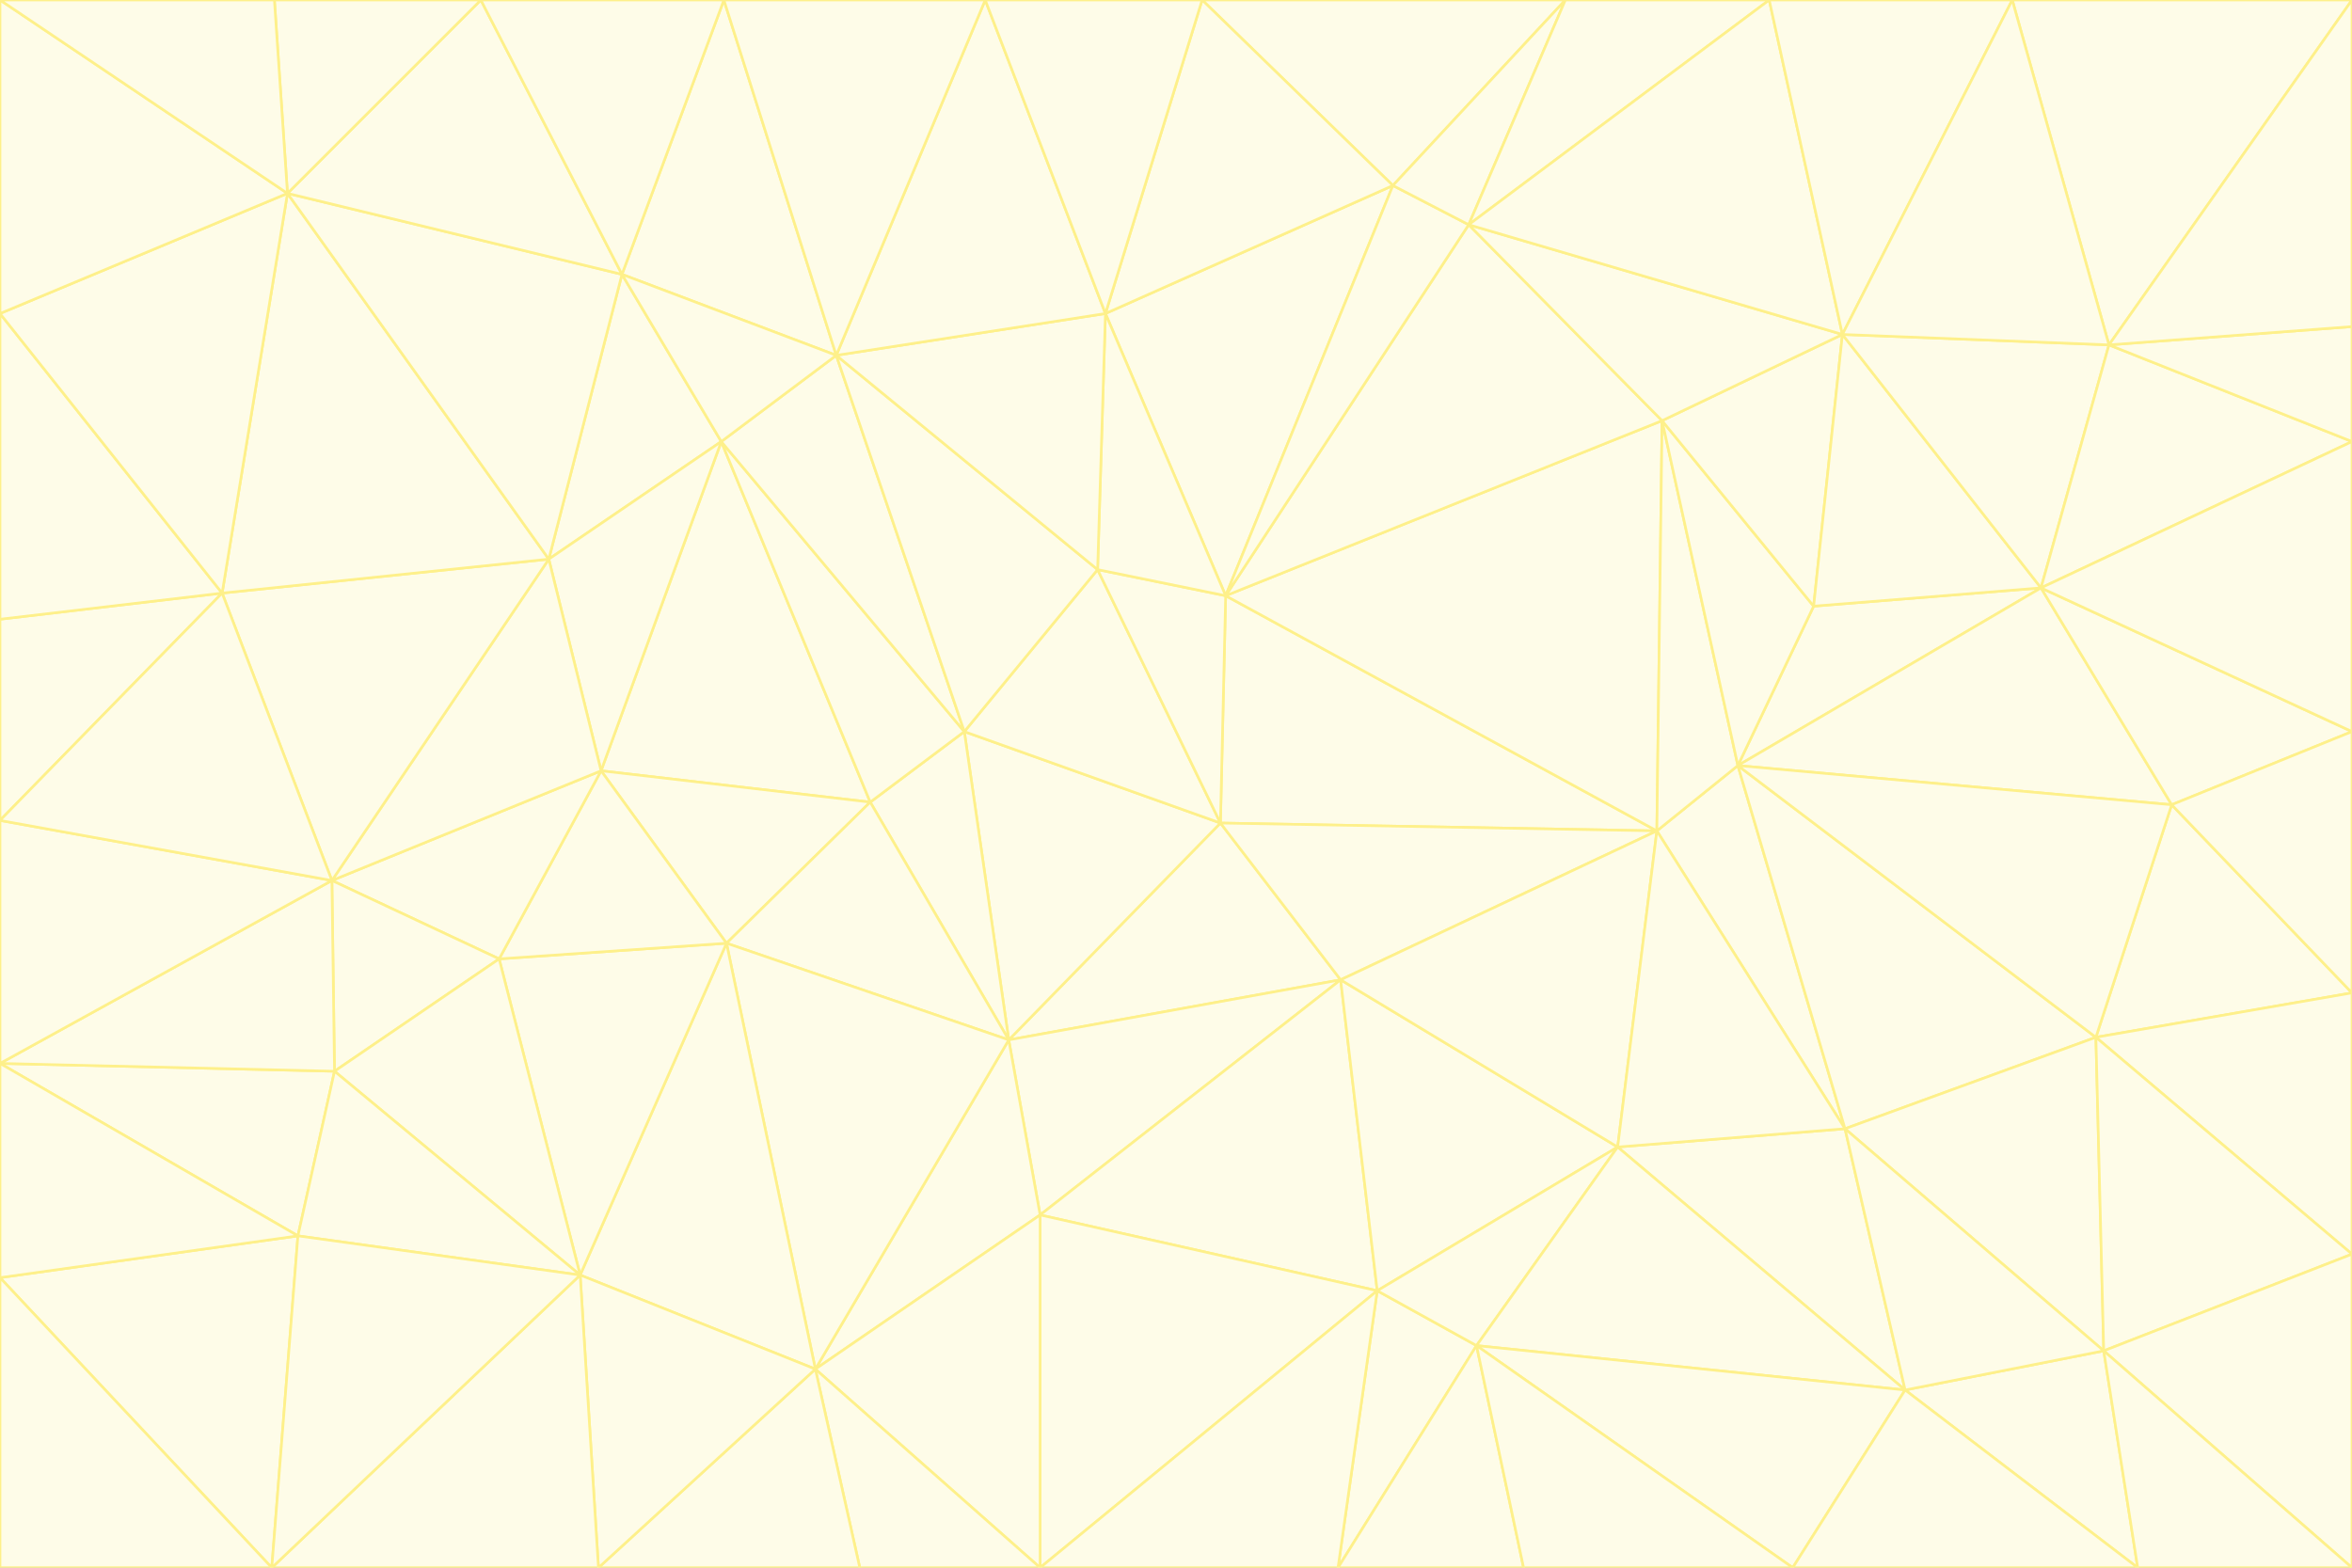 <svg id="visual" viewBox="0 0 900 600" width="900" height="600" xmlns="http://www.w3.org/2000/svg" xmlns:xlink="http://www.w3.org/1999/xlink" version="1.1"><rect x="0" y="0" width="900" height="600" fill="#333333" stroke="none"/><g stroke-width="1" stroke-linejoin="bevel"><path d="M467 315L386 398L513 375Z" fill="#fefce8" stroke="#fef08a"></path><path d="M386 398L398 465L513 375Z" fill="#fefce8" stroke="#fef08a"></path><path d="M467 315L369 280L386 398Z" fill="#fefce8" stroke="#fef08a"></path><path d="M369 280L333 307L386 398Z" fill="#fefce8" stroke="#fef08a"></path><path d="M386 398L312 524L398 465Z" fill="#fefce8" stroke="#fef08a"></path><path d="M398 465L527 494L513 375Z" fill="#fefce8" stroke="#fef08a"></path><path d="M634 318L469 228L467 315Z" fill="#fefce8" stroke="#fef08a"></path><path d="M467 315L420 218L369 280Z" fill="#fefce8" stroke="#fef08a"></path><path d="M469 228L420 218L467 315Z" fill="#fefce8" stroke="#fef08a"></path><path d="M276 169L230 295L333 307Z" fill="#fefce8" stroke="#fef08a"></path><path d="M230 295L278 361L333 307Z" fill="#fefce8" stroke="#fef08a"></path><path d="M333 307L278 361L386 398Z" fill="#fefce8" stroke="#fef08a"></path><path d="M512 600L565 515L527 494Z" fill="#fefce8" stroke="#fef08a"></path><path d="M527 494L619 439L513 375Z" fill="#fefce8" stroke="#fef08a"></path><path d="M513 375L634 318L467 315Z" fill="#fefce8" stroke="#fef08a"></path><path d="M565 515L619 439L527 494Z" fill="#fefce8" stroke="#fef08a"></path><path d="M619 439L634 318L513 375Z" fill="#fefce8" stroke="#fef08a"></path><path d="M278 361L312 524L386 398Z" fill="#fefce8" stroke="#fef08a"></path><path d="M398 465L398 600L527 494Z" fill="#fefce8" stroke="#fef08a"></path><path d="M312 524L398 600L398 465Z" fill="#fefce8" stroke="#fef08a"></path><path d="M398 600L512 600L527 494Z" fill="#fefce8" stroke="#fef08a"></path><path d="M729 532L706 432L619 439Z" fill="#fefce8" stroke="#fef08a"></path><path d="M276 169L333 307L369 280Z" fill="#fefce8" stroke="#fef08a"></path><path d="M278 361L222 488L312 524Z" fill="#fefce8" stroke="#fef08a"></path><path d="M706 432L665 293L634 318Z" fill="#fefce8" stroke="#fef08a"></path><path d="M634 318L636 161L469 228Z" fill="#fefce8" stroke="#fef08a"></path><path d="M191 367L222 488L278 361Z" fill="#fefce8" stroke="#fef08a"></path><path d="M312 524L329 600L398 600Z" fill="#fefce8" stroke="#fef08a"></path><path d="M229 600L329 600L312 524Z" fill="#fefce8" stroke="#fef08a"></path><path d="M230 295L191 367L278 361Z" fill="#fefce8" stroke="#fef08a"></path><path d="M533 71L423 120L469 228Z" fill="#fefce8" stroke="#fef08a"></path><path d="M469 228L423 120L420 218Z" fill="#fefce8" stroke="#fef08a"></path><path d="M320 136L276 169L369 280Z" fill="#fefce8" stroke="#fef08a"></path><path d="M512 600L583 600L565 515Z" fill="#fefce8" stroke="#fef08a"></path><path d="M619 439L706 432L634 318Z" fill="#fefce8" stroke="#fef08a"></path><path d="M729 532L619 439L565 515Z" fill="#fefce8" stroke="#fef08a"></path><path d="M320 136L369 280L420 218Z" fill="#fefce8" stroke="#fef08a"></path><path d="M230 295L127 337L191 367Z" fill="#fefce8" stroke="#fef08a"></path><path d="M423 120L320 136L420 218Z" fill="#fefce8" stroke="#fef08a"></path><path d="M781 225L694 232L665 293Z" fill="#fefce8" stroke="#fef08a"></path><path d="M665 293L636 161L634 318Z" fill="#fefce8" stroke="#fef08a"></path><path d="M694 232L636 161L665 293Z" fill="#fefce8" stroke="#fef08a"></path><path d="M238 105L210 214L276 169Z" fill="#fefce8" stroke="#fef08a"></path><path d="M276 169L210 214L230 295Z" fill="#fefce8" stroke="#fef08a"></path><path d="M222 488L229 600L312 524Z" fill="#fefce8" stroke="#fef08a"></path><path d="M104 600L229 600L222 488Z" fill="#fefce8" stroke="#fef08a"></path><path d="M636 161L562 86L469 228Z" fill="#fefce8" stroke="#fef08a"></path><path d="M277 0L238 105L320 136Z" fill="#fefce8" stroke="#fef08a"></path><path d="M562 86L533 71L469 228Z" fill="#fefce8" stroke="#fef08a"></path><path d="M686 600L729 532L565 515Z" fill="#fefce8" stroke="#fef08a"></path><path d="M706 432L802 397L665 293Z" fill="#fefce8" stroke="#fef08a"></path><path d="M127 337L128 410L191 367Z" fill="#fefce8" stroke="#fef08a"></path><path d="M191 367L128 410L222 488Z" fill="#fefce8" stroke="#fef08a"></path><path d="M210 214L127 337L230 295Z" fill="#fefce8" stroke="#fef08a"></path><path d="M583 600L686 600L565 515Z" fill="#fefce8" stroke="#fef08a"></path><path d="M377 0L320 136L423 120Z" fill="#fefce8" stroke="#fef08a"></path><path d="M320 136L238 105L276 169Z" fill="#fefce8" stroke="#fef08a"></path><path d="M210 214L85 227L127 337Z" fill="#fefce8" stroke="#fef08a"></path><path d="M0 407L114 473L128 410Z" fill="#fefce8" stroke="#fef08a"></path><path d="M128 410L114 473L222 488Z" fill="#fefce8" stroke="#fef08a"></path><path d="M805 517L802 397L706 432Z" fill="#fefce8" stroke="#fef08a"></path><path d="M694 232L705 128L636 161Z" fill="#fefce8" stroke="#fef08a"></path><path d="M636 161L705 128L562 86Z" fill="#fefce8" stroke="#fef08a"></path><path d="M599 0L460 0L533 71Z" fill="#fefce8" stroke="#fef08a"></path><path d="M781 225L705 128L694 232Z" fill="#fefce8" stroke="#fef08a"></path><path d="M831 308L781 225L665 293Z" fill="#fefce8" stroke="#fef08a"></path><path d="M599 0L533 71L562 86Z" fill="#fefce8" stroke="#fef08a"></path><path d="M533 71L460 0L423 120Z" fill="#fefce8" stroke="#fef08a"></path><path d="M818 600L805 517L729 532Z" fill="#fefce8" stroke="#fef08a"></path><path d="M729 532L805 517L706 432Z" fill="#fefce8" stroke="#fef08a"></path><path d="M460 0L377 0L423 120Z" fill="#fefce8" stroke="#fef08a"></path><path d="M900 380L831 308L802 397Z" fill="#fefce8" stroke="#fef08a"></path><path d="M802 397L831 308L665 293Z" fill="#fefce8" stroke="#fef08a"></path><path d="M110 74L85 227L210 214Z" fill="#fefce8" stroke="#fef08a"></path><path d="M127 337L0 407L128 410Z" fill="#fefce8" stroke="#fef08a"></path><path d="M677 0L599 0L562 86Z" fill="#fefce8" stroke="#fef08a"></path><path d="M0 489L104 600L114 473Z" fill="#fefce8" stroke="#fef08a"></path><path d="M114 473L104 600L222 488Z" fill="#fefce8" stroke="#fef08a"></path><path d="M377 0L277 0L320 136Z" fill="#fefce8" stroke="#fef08a"></path><path d="M238 105L110 74L210 214Z" fill="#fefce8" stroke="#fef08a"></path><path d="M686 600L818 600L729 532Z" fill="#fefce8" stroke="#fef08a"></path><path d="M900 480L900 380L802 397Z" fill="#fefce8" stroke="#fef08a"></path><path d="M781 225L807 132L705 128Z" fill="#fefce8" stroke="#fef08a"></path><path d="M705 128L677 0L562 86Z" fill="#fefce8" stroke="#fef08a"></path><path d="M900 169L807 132L781 225Z" fill="#fefce8" stroke="#fef08a"></path><path d="M770 0L677 0L705 128Z" fill="#fefce8" stroke="#fef08a"></path><path d="M0 314L0 407L127 337Z" fill="#fefce8" stroke="#fef08a"></path><path d="M900 480L802 397L805 517Z" fill="#fefce8" stroke="#fef08a"></path><path d="M831 308L900 280L781 225Z" fill="#fefce8" stroke="#fef08a"></path><path d="M0 237L0 314L85 227Z" fill="#fefce8" stroke="#fef08a"></path><path d="M85 227L0 314L127 337Z" fill="#fefce8" stroke="#fef08a"></path><path d="M184 0L110 74L238 105Z" fill="#fefce8" stroke="#fef08a"></path><path d="M277 0L184 0L238 105Z" fill="#fefce8" stroke="#fef08a"></path><path d="M0 407L0 489L114 473Z" fill="#fefce8" stroke="#fef08a"></path><path d="M900 380L900 280L831 308Z" fill="#fefce8" stroke="#fef08a"></path><path d="M900 600L900 480L805 517Z" fill="#fefce8" stroke="#fef08a"></path><path d="M0 120L0 237L85 227Z" fill="#fefce8" stroke="#fef08a"></path><path d="M900 0L770 0L807 132Z" fill="#fefce8" stroke="#fef08a"></path><path d="M807 132L770 0L705 128Z" fill="#fefce8" stroke="#fef08a"></path><path d="M900 280L900 169L781 225Z" fill="#fefce8" stroke="#fef08a"></path><path d="M0 489L0 600L104 600Z" fill="#fefce8" stroke="#fef08a"></path><path d="M818 600L900 600L805 517Z" fill="#fefce8" stroke="#fef08a"></path><path d="M184 0L105 0L110 74Z" fill="#fefce8" stroke="#fef08a"></path><path d="M110 74L0 120L85 227Z" fill="#fefce8" stroke="#fef08a"></path><path d="M0 0L0 120L110 74Z" fill="#fefce8" stroke="#fef08a"></path><path d="M900 169L900 125L807 132Z" fill="#fefce8" stroke="#fef08a"></path><path d="M105 0L0 0L110 74Z" fill="#fefce8" stroke="#fef08a"></path><path d="M900 125L900 0L807 132Z" fill="#fefce8" stroke="#fef08a"></path></g></svg>